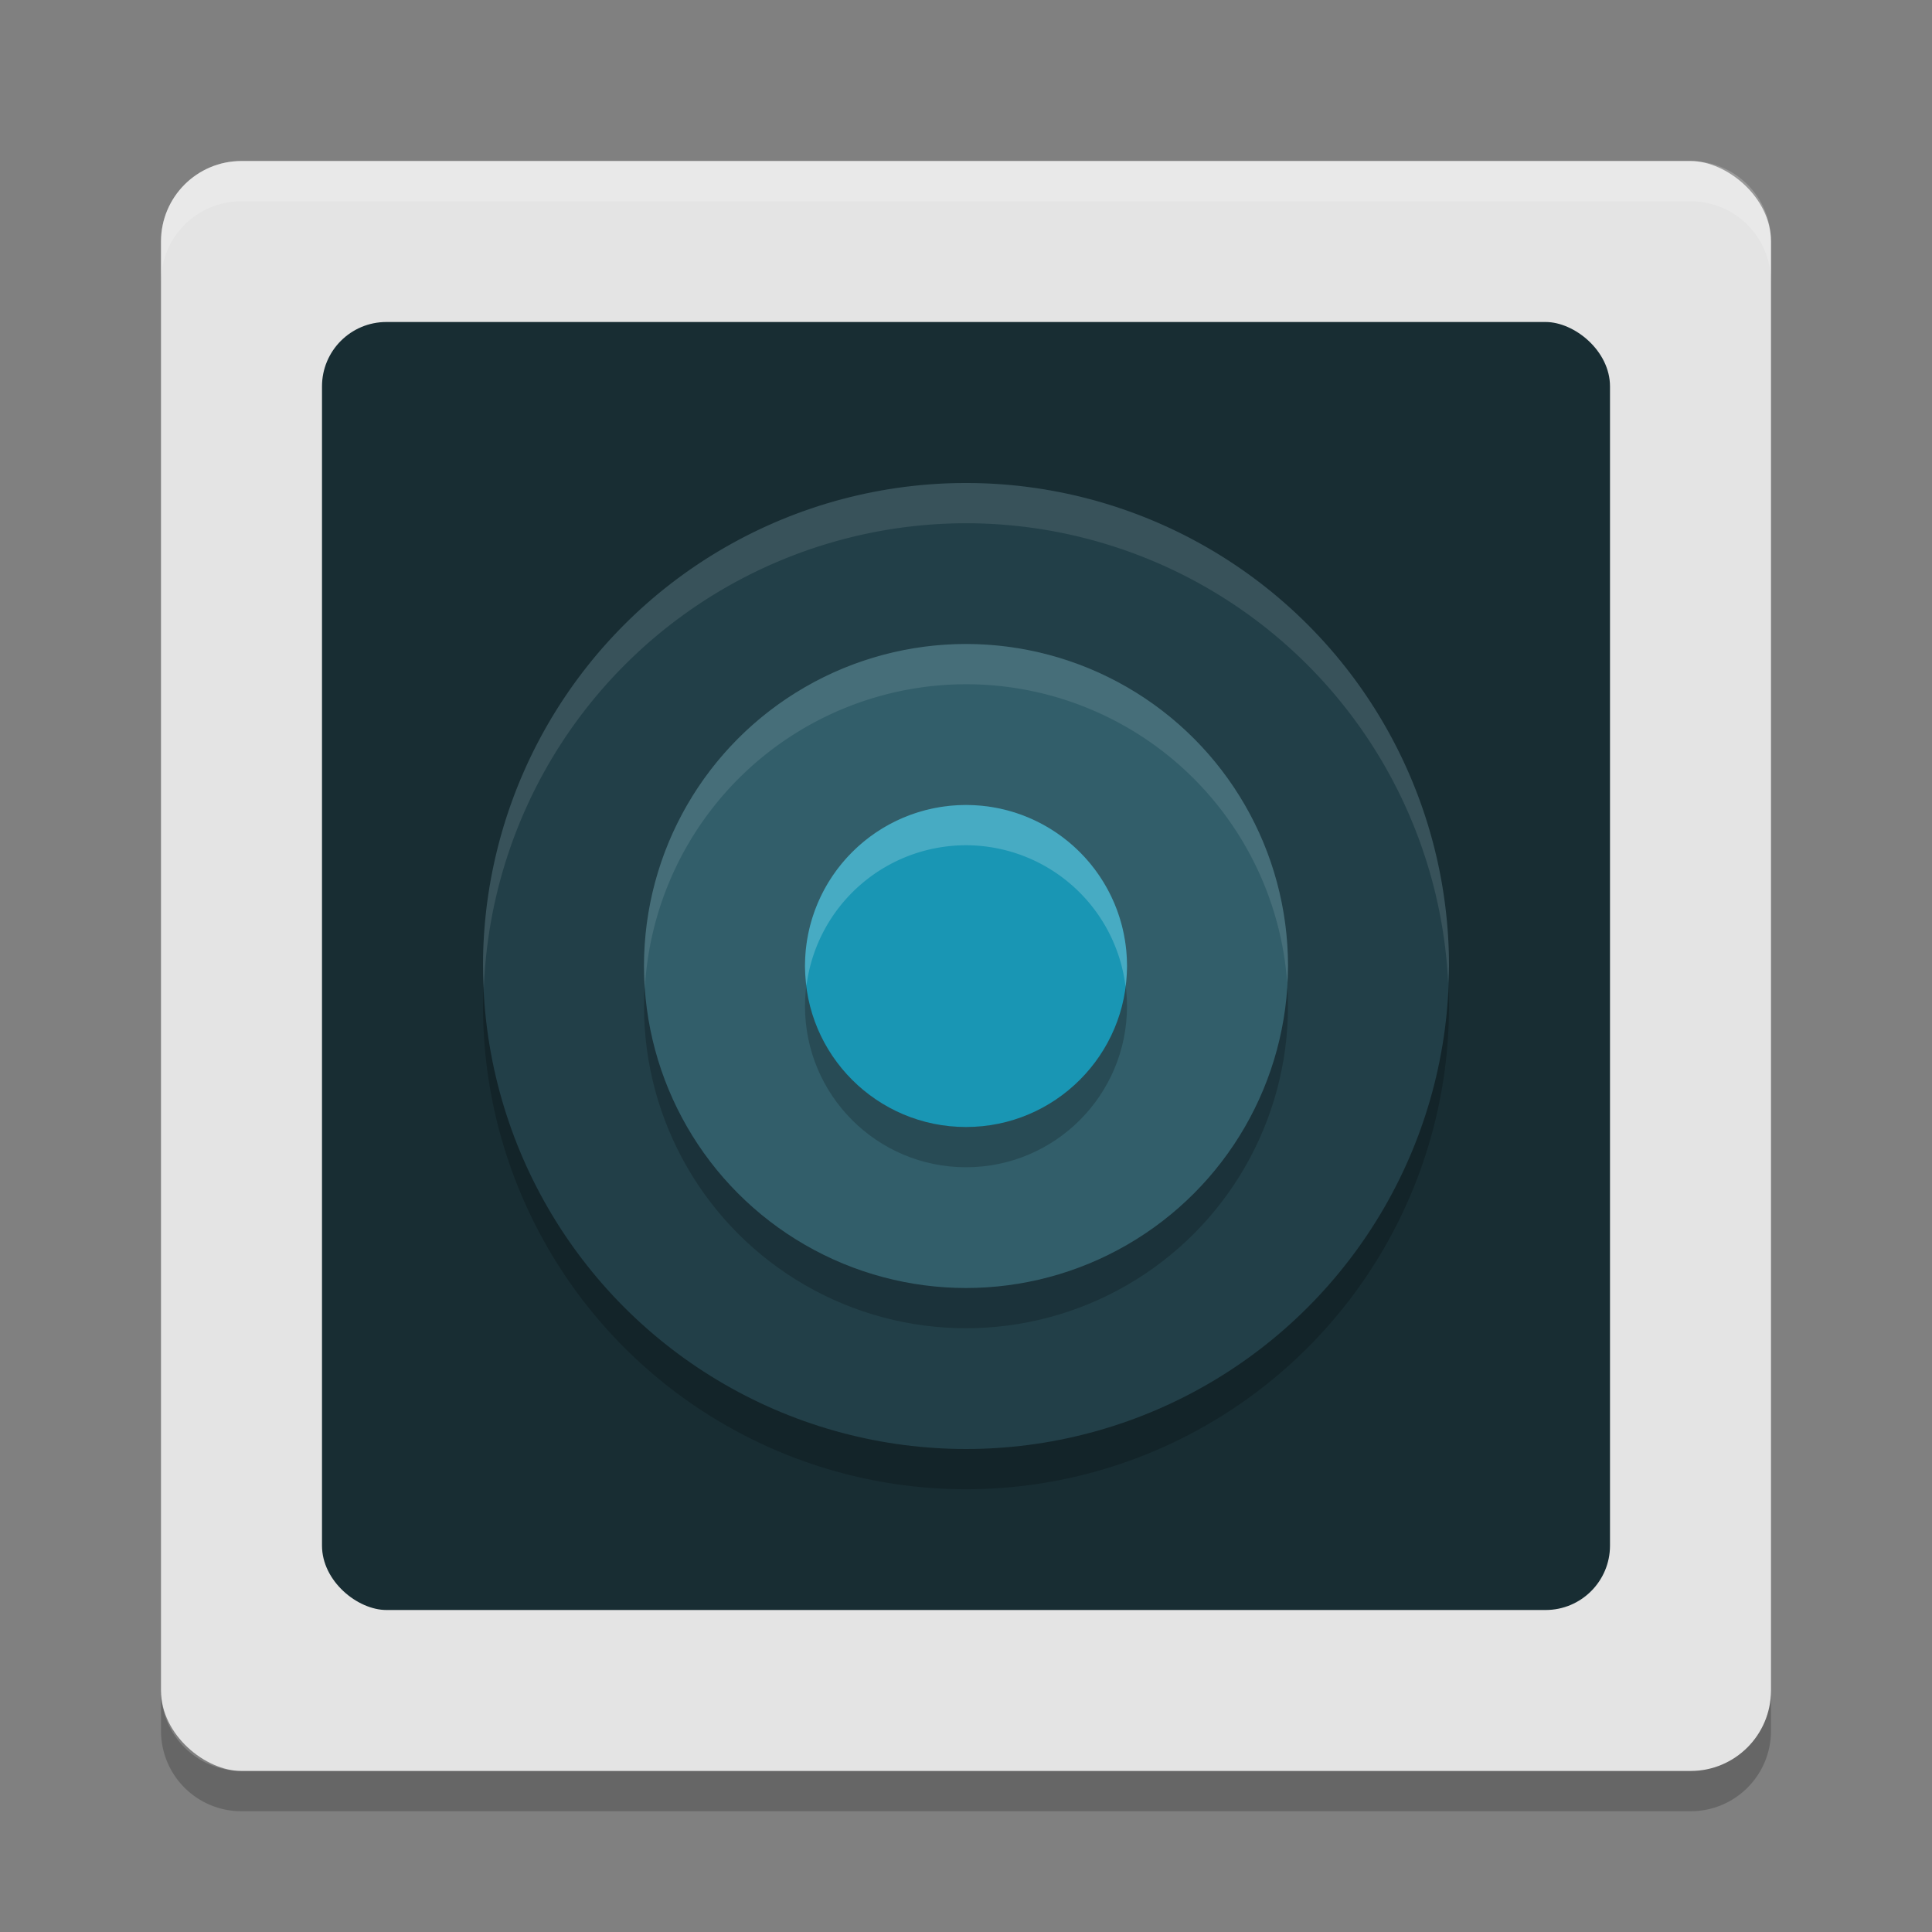 <svg height="24" viewBox="0 0 24 24" width="24" xmlns="http://www.w3.org/2000/svg"><rect x="0" y="0" width="24" height="24" fill="#808080" stroke="none"/><rect fill="#e4e4e4" height="20" rx="1" transform="matrix(0 -1 -1 0 0 0)" width="20" x="-22" y="-22"/><path d="m3 2c-.554 0-1 .446-1 1v .5c0-.554.446-1 1-1h18c .554 0 1 .446 1 1v-.5c0-.554-.446-1-1-1z" fill="#fff" opacity=".2"/><path d="m3 22.5c-.554 0-1-.446-1-1v-.5c0 .554.446 1 1 1h18c .554 0 1-.446 1-1v .5c0 .554-.446 1-1 1z" opacity=".2"/><rect fill="#182d33" height="16" rx=".8" transform="matrix(0 -1 -1 0 0 0)" width="16" x="-20" y="-20"/><g fill-rule="evenodd"><circle cx="12" cy="12.5" opacity=".2" r="6"/><circle cx="12" cy="12" fill="#223f48" r="6"/><circle cx="12" cy="12.5" opacity=".2" r="4"/><circle cx="12" cy="12" fill="#325e6a" r="4"/><circle cx="12" cy="12.5" opacity=".2" r="2"/><circle cx="12" cy="12" fill="#1996b4" r="2"/><g fill="#fff"><path d="m12 6a6 6 0 0 0 -6 6 6 6 0 0 0  .01.285 6 6 0 0 1 5.99-5.785 6 6 0 0 1 5.99 5.715 6 6 0 0 0  .01-.215 6 6 0 0 0 -6-6z" opacity=".1"/><path d="m12 8a4 4 0 0 0 -4 4 4 4 0 0 0  .01.283 4 4 0 0 1 3.99-3.783 4 4 0 0 1 3.99 3.711 4 4 0 0 0  .01-.211 4 4 0 0 0 -4-4z" opacity=".1"/><path d="m12 10a2 2 0 0 0 -2 2 2 2 0 0 0  .018.244 2 2 0 0 1 1.982-1.744 2 2 0 0 1 1.982 1.756 2 2 0 0 0  .018-.256 2 2 0 0 0 -2-2z" opacity=".2"/></g></g></svg>
